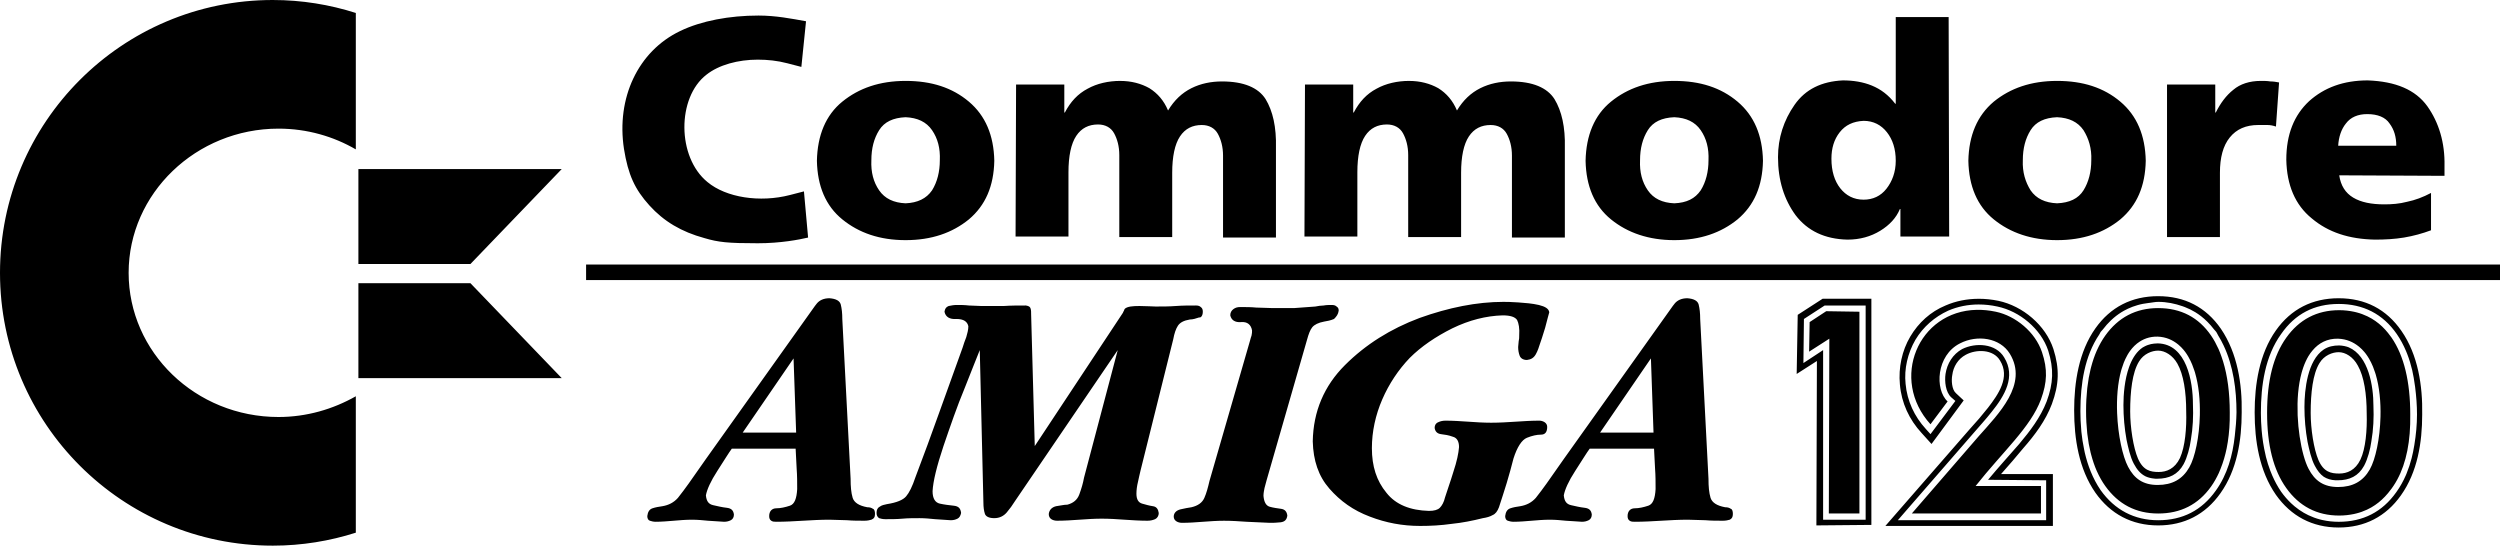 <svg version="1.1" viewBox="-64 344.8 370.339 80.829" xmlns="http://www.w3.org/2000/svg"><path d="m-23.586 344.8c-22.359 0-40.414 18.132-40.414 40.414 0 22.359 18.132 40.416 40.414 40.416 4.303 0 8.453-0.693 12.295-1.922v-20.207c-3.381 1.921-7.3 3.072-11.449 3.072-12.293 0-22.205-9.604-22.205-21.359s9.989-21.359 22.205-21.359c4.226 0 8.145 1.153 11.449 3.074v-20.209c-3.842-1.229-7.992-1.92-12.295-1.92zm71.918 2.305c-4.226 0-8.453 0.768-11.604 2.305-6.224 2.997-9.449 9.912-8.297 17.441 0.615 3.842 1.612 5.993 3.764 8.375 2.151 2.382 4.764 3.92 8.145 4.842 2.075 0.615 3.458 0.768 7.914 0.768 3.381 0 6.147-0.538 7.453-0.846l-0.615-6.838-2.074 0.537c-4.456 1.153-9.451 0.385-12.217-1.92-4.533-3.688-4.532-12.524-0.152-15.904 1.844-1.46 4.686-2.229 7.605-2.229 1.46 0 2.919 0.153 4.379 0.537 1.537 0.384 2.076 0.539 2.076 0.539l0.691-6.762c-2.151-0.384-4.456-0.846-7.068-0.846zm168.496 0.23v12.832h-0.078c-0.999-1.306-2.151-2.152-3.457-2.689-1.306-0.538-2.766-0.768-4.303-0.768-3.15 0.154-5.531 1.304-7.145 3.609-1.614 2.305-2.459 4.919-2.459 7.762 0 3.458 0.921 6.3 2.611 8.605 1.767 2.305 4.303 3.534 7.684 3.611 1.844 0 3.459-0.461 4.842-1.307s2.382-1.92 2.92-3.227h0.076v4.072h7.223l-0.078-32.502h-7.836zm69.918 9.375c-3.611 0-6.453 1.075-8.682 3.072-2.228 2.075-3.381 4.917-3.381 8.682 0.077 3.765 1.307 6.686 3.766 8.684 2.459 2.074 5.531 3.074 9.373 3.15 1.46 0 2.92-0.078 4.303-0.309 1.383-0.231 2.767-0.615 3.996-1.076v-5.531c-1.153 0.615-2.383 1.076-3.535 1.307-1.153 0.307-2.305 0.385-3.381 0.385-1.921 0-3.457-0.308-4.609-1-1.153-0.692-1.844-1.766-2.074-3.303l15.596 0.076v-1.461c0.077-3.458-0.845-6.454-2.535-8.836-1.767-2.459-4.687-3.686-8.836-3.84zm-216.594 0.076c-3.842 0-6.916 1.075-9.375 3.072-2.459 1.998-3.687 4.995-3.764 8.76 0.077 3.765 1.305 6.684 3.764 8.682 2.459 1.998 5.533 3.074 9.375 3.074 3.842 0 6.914-1.077 9.373-3.074 2.459-2.075 3.689-4.917 3.766-8.682-0.077-3.765-1.307-6.685-3.766-8.76-2.459-2.074-5.531-3.072-9.373-3.072zm31.809 0c-1.767 0-3.457 0.384-4.84 1.152-1.46 0.768-2.536 1.922-3.381 3.535h-0.078v-4.15h-7.145l-0.076 22.514h7.836v-9.527c0-2.382 0.384-4.226 1.152-5.379 0.768-1.153 1.846-1.691 3.229-1.691 1.076 0 1.92 0.461 2.381 1.307 0.461 0.845 0.768 1.92 0.768 3.227v12.141h7.838v-9.527c0-2.382 0.384-4.226 1.152-5.379 0.768-1.153 1.844-1.689 3.227-1.689 1.076 0 1.922 0.46 2.383 1.305 0.461 0.845 0.768 1.922 0.768 3.229v12.139h7.838v-13.291c0.077-3.073-0.461-5.455-1.537-7.223-1.076-1.69-3.226-2.613-6.453-2.613-1.613 0-3.15 0.308-4.533 1-1.383 0.692-2.537 1.766-3.459 3.303-0.615-1.46-1.536-2.534-2.766-3.303-1.229-0.692-2.689-1.076-4.303-1.076zm42.797 0c-1.767 0-3.457 0.384-4.84 1.152-1.46 0.768-2.536 1.922-3.381 3.535h-0.078v-4.15h-7.145l-0.078 22.514h7.838v-9.527c0-2.382 0.384-4.226 1.152-5.379 0.768-1.153 1.844-1.691 3.227-1.691 1.076 0 1.922 0.461 2.383 1.307 0.461 0.845 0.768 1.92 0.768 3.227v12.141h7.838v-9.527c0-2.382 0.384-4.226 1.152-5.379s1.844-1.689 3.227-1.689c1.076 0 1.922 0.46 2.383 1.305 0.461 0.845 0.768 1.922 0.768 3.229v12.139h7.838v-13.291c0.077-3.073-0.461-5.455-1.537-7.223-1.076-1.69-3.228-2.613-6.455-2.613-1.614 0-3.15 0.308-4.533 1-1.383 0.692-2.535 1.766-3.457 3.303-0.615-1.46-1.536-2.534-2.766-3.303-1.229-0.692-2.689-1.076-4.303-1.076zm39.262 0c-3.842 0-6.914 1.075-9.373 3.072-2.459 1.998-3.689 4.995-3.766 8.76 0.077 3.765 1.307 6.684 3.766 8.682 2.459 1.998 5.608 3.074 9.373 3.074 3.842 0 6.914-1.077 9.373-3.074 2.459-2.075 3.689-4.917 3.766-8.682-0.077-3.765-1.307-6.685-3.766-8.76-2.459-2.074-5.531-3.072-9.373-3.072zm56.703 0c-3.842 0-6.914 1.075-9.373 3.072-2.459 2.075-3.689 4.995-3.766 8.76 0.077 3.765 1.307 6.684 3.766 8.682s5.608 3.074 9.373 3.074c3.842 0 6.916-1.077 9.375-3.074 2.459-2.075 3.687-4.917 3.764-8.682-0.077-3.765-1.305-6.685-3.764-8.76-2.459-2.074-5.533-3.072-9.375-3.072zm30.195 0c-1.69 0-3.073 0.461-4.072 1.307-1.076 0.845-1.92 1.998-2.611 3.381h-0.076v-4.15h-7.146v22.59h7.838v-9.527c0-2.228 0.46-3.995 1.459-5.225s2.383-1.844 4.227-1.844h1.305c0.461 0 0.846 0.077 1.307 0.23l0.461-6.531c-0.384-0.077-0.844-0.154-1.305-0.154-0.461-0.077-0.924-0.076-1.385-0.076zm15.752 4.918c1.537 0 2.688 0.461 3.303 1.383 0.692 0.922 1 1.997 1 3.303h-8.605c0.077-1.306 0.461-2.458 1.152-3.303 0.692-0.922 1.767-1.383 3.15-1.383zm-216.518 0.461c1.767 0.077 3.073 0.691 3.918 1.92 0.845 1.229 1.229 2.69 1.152 4.457 0 1.69-0.384 3.226-1.152 4.455-0.845 1.229-2.151 1.845-3.918 1.922-1.767-0.077-3.075-0.693-3.92-1.922-0.845-1.229-1.229-2.688-1.152-4.455 0-1.767 0.384-3.228 1.152-4.457 0.768-1.229 2.076-1.843 3.92-1.92zm113.867 0c1.767 0.077 3.073 0.691 3.918 1.92 0.845 1.229 1.229 2.69 1.152 4.457 0 1.69-0.384 3.226-1.152 4.455-0.845 1.229-2.074 1.845-3.918 1.922-1.767-0.077-3.073-0.693-3.918-1.922-0.845-1.229-1.229-2.688-1.152-4.455 0-1.767 0.384-3.228 1.152-4.457 0.768-1.229 2.074-1.843 3.918-1.92zm56.703 0c1.767 0.077 3.073 0.691 3.918 1.92 0.768 1.229 1.231 2.69 1.154 4.457 0 1.69-0.386 3.226-1.154 4.455-0.768 1.229-2.074 1.845-3.918 1.922-1.767-0.077-3.073-0.693-3.918-1.922-0.768-1.229-1.229-2.688-1.152-4.455 0-1.767 0.384-3.228 1.152-4.457 0.768-1.229 2.074-1.843 3.918-1.92zm-28.658 0.537c1.46 0 2.612 0.614 3.457 1.689 0.845 1.076 1.307 2.459 1.307 4.227 0 1.69-0.538 3.073-1.383 4.148-0.845 1.076-1.998 1.613-3.381 1.613-1.46 0-2.612-0.614-3.457-1.689-0.845-1.076-1.307-2.535-1.307-4.379 0-1.537 0.383-2.844 1.229-3.92 0.845-1.076 1.998-1.613 3.535-1.689zm-222.973 7.145v14.062h16.596l13.523-14.062h-30.119zm33.73 14.139v2.305h283.518v-2.305h-283.518zm-33.73 2.766v14.061h30.119l-13.523-14.061h-16.596zm266.613 1.922c-3.919 0-7.069 1.613-9.297 4.764-2.459 3.458-3.15 7.99-3.15 12.139 0 4.226 0.692 8.682 3.15 12.217 2.228 3.15 5.378 4.84 9.297 4.84 3.842 0 6.993-1.613 9.221-4.764 2.459-3.458 3.15-7.837 3.15-11.986 0.077-4.149-0.616-8.758-3.074-12.369-2.228-3.227-5.378-4.84-9.297-4.84zm-196.848 0.307c-0.845 0-1.46 0.307-1.844 0.768-0.384 0.461-0.769 1.077-1.23 1.691l-15.213 21.359-2.535 3.611c-0.538 0.768-1.075 1.459-1.613 2.15-0.615 0.691-1.383 1.077-2.305 1.23-0.538 0.077-1 0.153-1.461 0.307-0.461 0.154-0.691 0.538-0.768 1.152 0 0.384 0.154 0.615 0.385 0.691 0.231 0.077 0.536 0.154 0.844 0.154 0.845 0 1.767-0.077 2.689-0.154 0.922-0.077 1.767-0.152 2.689-0.152 0.845 0 1.614 0.075 2.383 0.152 0.768 0.077 1.613 0.077 2.381 0.154 0.384 0 0.693-0.077 1-0.23 0.307-0.154 0.461-0.462 0.461-0.846-0.077-0.615-0.385-0.921-1.076-0.998-0.692-0.077-1.307-0.231-1.998-0.385-0.692-0.154-0.999-0.614-1.076-1.459 0.154-0.845 0.693-2.075 1.691-3.611 0.999-1.537 1.689-2.69 2.15-3.305h9.451c0.077 0.999 0.077 1.997 0.154 2.996 0.077 0.999 0.076 1.999 0.076 2.998-0.077 1.383-0.385 2.227-1.076 2.457-0.692 0.231-1.383 0.385-1.998 0.385-0.692 0-1.074 0.461-1.074 1.152 0 0.307 0.076 0.538 0.307 0.691 0.231 0.154 0.46 0.154 0.768 0.154 1.306 0 2.614-0.077 3.92-0.154 1.306-0.077 2.612-0.152 3.918-0.152 0.845 0 1.766 0.076 2.611 0.076 0.845 0.077 1.768 0.076 2.613 0.076 0.384 0 0.768-0.075 0.998-0.152 0.384-0.154 0.539-0.385 0.539-0.846 0-0.384-0.078-0.693-0.309-0.77-0.231-0.154-0.46-0.23-0.844-0.23-1.229-0.231-1.922-0.691-2.152-1.383-0.231-0.768-0.307-1.689-0.307-2.842l-1.23-23.666c0-0.845-0.077-1.536-0.23-2.15-0.154-0.538-0.691-0.845-1.689-0.922zm127.084 0c-0.845 0-1.462 0.307-1.846 0.768s-0.768 1.077-1.229 1.691l-15.213 21.359-2.535 3.611c-0.538 0.768-1.075 1.459-1.613 2.15-0.615 0.691-1.385 1.077-2.307 1.23-0.538 0.077-0.998 0.153-1.459 0.307-0.461 0.154-0.691 0.538-0.768 1.152 0 0.384 0.152 0.615 0.383 0.691 0.231 0.077 0.538 0.154 0.846 0.154 0.845 0 1.767-0.077 2.689-0.154 0.922-0.077 1.767-0.152 2.689-0.152 0.845 0 1.613 0.075 2.381 0.152 0.845 0.077 1.614 0.077 2.383 0.154 0.384 0 0.691-0.077 0.998-0.23 0.307-0.154 0.461-0.462 0.461-0.846-0.077-0.615-0.385-0.921-1.076-0.998-0.692-0.077-1.305-0.231-1.996-0.385-0.692-0.154-0.999-0.614-1.076-1.459 0.154-0.845 0.691-2.075 1.689-3.611 0.999-1.537 1.691-2.69 2.152-3.305h9.527c0.077 0.999 0.077 1.997 0.154 2.996 0.077 0.999 0.076 1.999 0.076 2.998-0.077 1.383-0.385 2.227-1.076 2.457-0.691 0.231-1.383 0.385-1.998 0.385-0.692 0-1.074 0.461-1.074 1.152 0 0.307 0.076 0.538 0.307 0.691 0.231 0.154 0.46 0.154 0.768 0.154 1.306 0 2.614-0.077 3.92-0.154 1.306-0.077 2.612-0.152 3.918-0.152 0.845 0 1.766 0.076 2.611 0.076 0.845 0.077 1.768 0.076 2.613 0.076 0.384 0 0.768-0.075 0.998-0.152 0.307-0.154 0.461-0.385 0.461-0.846 0-0.384-0.076-0.693-0.307-0.77-0.231-0.154-0.462-0.23-0.846-0.23-1.229-0.231-1.92-0.691-2.15-1.383-0.231-0.768-0.309-1.689-0.309-2.842l-1.229-23.666c0-0.845-0.077-1.536-0.23-2.15-0.154-0.538-0.691-0.845-1.689-0.922zm96.502 0c-3.919 0-7.069 1.613-9.297 4.764-2.459 3.458-3.15 7.99-3.15 12.139 0 4.226 0.692 8.682 3.15 12.217 2.228 3.15 5.378 4.842 9.297 4.842 3.842 0 6.993-1.613 9.221-4.764 2.459-3.458 3.15-7.837 3.15-11.986 0.077-4.226-0.616-8.837-3.074-12.371-2.228-3.227-5.378-4.84-9.297-4.84zm-76.449 0.076-3.688 2.383-0.154 8.758 2.996-1.92-0.076 24.355 8.145-0.076v-33.5h-7.223zm23.066 0.006c-1.664 0.008-3.321 0.322-4.857 0.994-2.228 0.922-3.995 2.535-5.225 4.609-1.229 2.075-1.766 4.61-1.535 7.068 0.231 2.766 1.383 5.225 3.227 7.223l1.459 1.613 4.764-6.453-1.152-1.076c-0.615-0.538-0.691-1.921-0.537-2.689 0.154-1.229 0.846-2.381 1.998-2.996 1.537-0.845 4.071-0.845 5.07 0.846 1.537 2.459-0.231 4.993-1.768 6.99-0.845 1.076-1.767 2.152-2.689 3.15l-12.523 14.369h24.816v-7.684h-7.682c1.153-1.306 2.304-2.612 3.303-3.842 1.69-1.921 3.305-4.073 4.227-6.531 1.076-2.92 1.152-5.225 0.23-8.145-1.153-3.534-4.533-6.376-8.145-7.145-0.98-0.202-1.982-0.308-2.98-0.303zm-70.318 0.455c-3.995 0-8.145 0.846-12.447 2.383-4.303 1.614-7.991 3.919-11.064 6.992-3.073 3.073-4.687 6.837-4.764 11.293 0.077 2.843 0.845 5.148 2.459 6.992 1.614 1.844 3.534 3.228 5.992 4.15 2.382 0.922 4.841 1.383 7.453 1.383 1.537 0 3.074-0.078 4.688-0.309 1.537-0.154 3.073-0.46 4.609-0.844 0.538-0.077 1.075-0.23 1.459-0.461 0.384-0.154 0.693-0.54 0.924-1.154 0.384-1.153 0.768-2.38 1.152-3.609 0.384-1.229 0.691-2.459 0.998-3.611 0.538-1.69 1.23-2.767 1.998-3.074 0.768-0.307 1.46-0.461 2.074-0.461s0.922-0.384 0.922-1.152c0-0.307-0.154-0.538-0.385-0.691-0.231-0.154-0.537-0.23-0.768-0.23-1.153 0-2.383 0.077-3.535 0.154-1.229 0.077-2.382 0.152-3.611 0.152-1.152 0-2.303-0.075-3.379-0.152-1.153-0.077-2.305-0.154-3.381-0.154-0.384 0-0.769 0.077-1.076 0.23-0.384 0.154-0.539 0.462-0.539 0.846 0.077 0.538 0.386 0.845 0.924 0.922 0.615 0.077 1.151 0.152 1.766 0.383 0.615 0.154 0.922 0.692 0.922 1.537-0.077 0.922-0.306 2.074-0.844 3.688-0.461 1.537-0.923 2.767-1.23 3.766-0.154 0.692-0.46 1.23-0.768 1.537-0.307 0.307-0.845 0.461-1.613 0.461-2.766-0.077-4.918-0.922-6.301-2.689-1.46-1.767-2.152-3.918-2.152-6.607 0-2.459 0.538-4.918 1.537-7.223 0.999-2.305 2.382-4.379 4.072-6.146 1.69-1.69 3.842-3.15 6.301-4.379 2.535-1.229 4.994-1.845 7.453-1.922 1.153 0 1.843 0.23 2.15 0.691 0.231 0.461 0.385 1.229 0.309 2.305 0 0.307-0.001 0.538-0.078 0.846 0 0.307-0.076 0.538-0.076 0.846 0 0.461 0.077 0.922 0.23 1.307 0.154 0.384 0.538 0.613 1.076 0.613 0.615-0.077 0.999-0.306 1.307-0.844 0.307-0.538 0.46-1.076 0.613-1.537 0.154-0.384 0.385-1.153 0.77-2.383 0.307-1.229 0.536-1.997 0.613-2.305-0.077-0.538-0.613-0.846-1.535-1.076-0.999-0.231-1.999-0.306-3.074-0.383-1.076-0.077-1.766-0.078-2.15-0.078zm96.963 0c1.303 0 2.482 0.259 3.598 0.643 0.114 0.039 0.226 0.08 0.338 0.123 0.545 0.21 1.067 0.461 1.562 0.768 0.291 0.178 0.574 0.372 0.848 0.584 0.33 0.258 0.649 0.537 0.953 0.844 0.335 0.335 0.655 0.701 0.957 1.096 0.11 0.145 0.244 0.247 0.35 0.4 0.112 0.159 0.173 0.348 0.277 0.512 0.298 0.478 0.568 0.973 0.807 1.486 1.445 3.041 1.912 6.587 1.912 9.91-0.022 1.147-0.112 2.309-0.252 3.467-0.311 2.884-1.101 5.752-2.82 8.137-2.075 2.92-4.918 4.379-8.529 4.379-3.534 0-6.453-1.537-8.527-4.457-0.589-0.864-1.073-1.79-1.467-2.754-0.005-0.012-0.009-0.025-0.014-0.037-0.36-0.887-0.643-1.805-0.863-2.742-0.041-0.174-0.071-0.348-0.107-0.523-0.178-0.855-0.316-1.719-0.402-2.586-1.9e-4 -0.002 1.9e-4 -0.004 0-0.006-0.009-0.098-0.013-0.193-0.021-0.291-0.081-0.919-0.123-1.837-0.123-2.738 0-0.017 0.002-0.035 0.002-0.053 0-0.008-0.002-0.017-0.002-0.025 0-0.019 0.002-0.039 0.002-0.059 0.013-3.913 0.609-8.024 2.797-11.25 0.075-0.118 0.12-0.253 0.199-0.369 0.098-0.138 0.221-0.232 0.322-0.363 0.373-0.492 0.769-0.937 1.188-1.338 0.136-0.129 0.273-0.255 0.414-0.375 0.487-0.417 1.004-0.776 1.549-1.078 0.185-0.104 0.374-0.198 0.564-0.289 0.458-0.214 0.934-0.391 1.43-0.531 0.531-0.158 1.087-0.253 1.656-0.324 0.048-0.006 0.096-0.011 0.145-0.016 0.42-0.047 0.82-0.143 1.26-0.143zm26.738 0.309c0.903 0 1.762 0.092 2.576 0.275 0.814 0.184 1.582 0.459 2.303 0.828 0.72 0.37 1.392 0.833 2.014 1.391 0.622 0.558 1.194 1.212 1.713 1.961 0.549 0.796 1.001 1.648 1.375 2.533 0.061 0.143 0.117 0.285 0.174 0.43 0.303 0.778 0.545 1.581 0.738 2.398 0.088 0.368 0.152 0.736 0.221 1.109 0.081 0.449 0.152 0.899 0.207 1.352 0.174 1.371 0.281 2.748 0.281 4.088 0 1.494-0.145 3.011-0.391 4.51-0.005 0.033-0.012 0.066-0.018 0.1-0.107 0.635-0.224 1.263-0.389 1.883-0.196 0.763-0.439 1.512-0.738 2.238-0.037 0.088-0.071 0.176-0.109 0.264-0.385 0.886-0.854 1.735-1.428 2.531-2.075 2.92-4.918 4.379-8.529 4.379-0.834 0-1.632-0.089-2.395-0.258-0.124-0.026-0.244-0.058-0.365-0.088-0.602-0.157-1.179-0.369-1.73-0.633-0.23-0.108-0.455-0.228-0.676-0.355-0.476-0.276-0.931-0.594-1.363-0.953-0.173-0.146-0.344-0.293-0.51-0.453-0.534-0.506-1.033-1.076-1.488-1.717-0.516-0.756-0.948-1.56-1.312-2.395-0.107-0.243-0.204-0.487-0.299-0.734-0.25-0.658-0.46-1.331-0.635-2.016-0.103-0.409-0.188-0.817-0.266-1.232-0.117-0.603-0.212-1.209-0.283-1.818-0.032-0.291-0.065-0.576-0.088-0.867-0.074-0.878-0.115-1.754-0.115-2.615 0-4.072 0.616-8.376 2.998-11.68 2.074-2.997 4.916-4.455 8.527-4.455zm-53.338 0.078c0.927-9e-4 1.859 0.103 2.781 0.305 3.304 0.692 6.454 3.304 7.529 6.531 0.845 2.689 0.768 4.84-0.23 7.529-0.922 2.382-2.459 4.38-4.072 6.301-1.537 1.767-3.073 3.459-4.609 5.303l8.605 0.076v5.916h-21.975l11.219-12.908c0.922-1.076 1.844-2.075 2.689-3.15 1.921-2.382 3.611-5.224 1.844-8.066-1.229-2.075-4.227-2.229-6.225-1.23-1.383 0.768-2.228 2.151-2.459 3.688-0.154 1.076 5.4e-4 2.691 0.846 3.459l0.615 0.537-3.688 4.918-0.693-0.77c-1.69-1.844-2.766-4.148-2.996-6.684-0.231-2.228 0.308-4.534 1.461-6.531 1.153-1.921 2.842-3.381 4.84-4.303 1.441-0.624 2.972-0.918 4.518-0.92zm-151.424 0.074c-0.384 0-0.768 0.077-1.152 0.154-0.384 0.154-0.538 0.385-0.615 0.846 0.154 0.768 0.769 1.151 1.768 1.074 1.076 0 1.614 0.385 1.768 1.076 0 0.538-0.155 1.075-0.309 1.613-0.231 0.538-0.383 1.076-0.537 1.537-1.153 3.227-2.305 6.376-3.457 9.604-1.153 3.227-2.306 6.378-3.535 9.605-0.461 1.383-0.922 2.304-1.383 2.842-0.461 0.538-1.382 0.922-2.842 1.152-0.384 0.077-0.769 0.154-1.076 0.385-0.307 0.154-0.461 0.461-0.461 0.922 0 0.384 0.152 0.616 0.383 0.77 0.231 0.077 0.54 0.152 0.924 0.152 0.845 0 1.69 6.2e-4 2.535-0.076 0.845-0.077 1.69-0.076 2.535-0.076 0.768 0 1.536 0.075 2.305 0.152 0.768 0.077 1.536 0.077 2.305 0.154 0.384 0 0.693-0.077 1-0.23 0.307-0.154 0.46-0.462 0.537-0.846-0.077-0.692-0.385-0.997-1.076-1.074-0.692-0.077-1.383-0.155-2.074-0.309-0.692-0.154-1.076-0.768-1.076-1.844 0.077-1.46 0.616-3.687 1.615-6.684 0.999-2.92 1.996-5.839 3.148-8.605 1.076-2.766 1.844-4.611 2.229-5.609l0.539 22.588c0 0.692 0.077 1.23 0.23 1.691 0.154 0.384 0.614 0.615 1.383 0.615 0.768 0 1.383-0.308 1.844-0.846 0.461-0.538 0.844-1.077 1.229-1.691l15.213-22.357-4.994 18.9c-0.154 0.845-0.384 1.614-0.691 2.459-0.307 0.845-0.92 1.307-1.766 1.537-0.538 0-1.077 0.154-1.691 0.23-0.615 0.154-0.999 0.538-1.076 1.152 0 0.384 0.154 0.614 0.385 0.768 0.231 0.154 0.538 0.23 0.846 0.23 1.076 0 2.227-0.075 3.303-0.152 1.076-0.077 2.229-0.154 3.305-0.154 1.152 0 2.305 0.077 3.381 0.154 1.153 0.077 2.305 0.152 3.381 0.152 0.461 0 0.768-0.077 1.152-0.23 0.307-0.154 0.537-0.461 0.537-0.922-0.077-0.538-0.308-0.921-0.846-0.998-0.538-0.077-1.075-0.231-1.613-0.385-0.538-0.154-0.844-0.614-0.844-1.459 0-0.538 0.077-1.153 0.23-1.768 0.154-0.615 0.229-1.154 0.383-1.691l4.842-19.438c0.154-0.845 0.384-1.537 0.691-1.998 0.307-0.461 0.846-0.768 1.768-0.922 0.461 0 0.922-0.155 1.383-0.309 0.231 0.077 0.537-0.229 0.537-0.844 0-0.307-0.076-0.538-0.307-0.691-0.154-0.154-0.384-0.23-0.691-0.23-0.999 0-1.999-6.3e-4 -2.998 0.076-0.999 0.077-1.997 0.076-2.996 0.076-0.538 0-1.305-0.076-2.381-0.076-1.076 0-1.768 0.077-2.152 0.385-0.077 0.077-0.154 0.23-0.154 0.307-0.077 0.154-0.152 0.23-0.152 0.307l-13.062 19.746-0.537-19.438c0-0.384-0.001-0.691-0.078-0.922-0.077-0.307-0.307-0.384-0.691-0.461-1.076 0-2.227-6.3e-4 -3.303 0.076h-3.305c-0.615 0-1.229-0.076-1.844-0.076-0.615-0.077-1.229-0.078-1.844-0.078zm55.627 0c-0.461 0-0.844 0.001-1.229 0.078-0.384 0-0.844 0.075-1.229 0.152-1.076 0.077-2.075 0.154-3.15 0.23h-3.229c-0.768 0-1.536-0.076-2.381-0.076-0.768-0.077-1.538-0.076-2.383-0.076-0.384 0-0.691 0.076-0.998 0.307-0.307 0.231-0.461 0.538-0.461 0.922 0.154 0.692 0.691 1.075 1.613 0.998 0.922-0.077 1.46 0.385 1.613 1.23 0 0.231 6.3e-4 0.46-0.076 0.768-0.077 0.231-0.154 0.462-0.23 0.77l-5.994 20.744c-0.231 0.999-0.46 1.844-0.768 2.535-0.307 0.691-0.921 1.152-1.92 1.383-0.461 0.077-1.001 0.155-1.615 0.309s-0.998 0.538-0.998 1.076c0 0.307 0.154 0.538 0.385 0.691s0.536 0.23 0.844 0.23c0.999 0 2.075-0.077 3.074-0.154 1.076-0.077 2.075-0.154 3.15-0.154 1.153 0 2.228 0.077 3.381 0.154 1.153 0.077 2.228 0.077 3.381 0.154 0.461 0 0.999-0.001 1.613-0.078 0.615-0.077 0.921-0.383 0.998-0.998-0.077-0.615-0.384-0.921-0.922-0.998-0.538-0.077-1.152-0.155-1.689-0.309-0.538-0.154-0.845-0.691-0.922-1.613 0-0.384 0.075-0.768 0.152-1.152 0.077-0.384 0.232-0.768 0.309-1.152l5.992-20.822c0.231-0.845 0.462-1.46 0.77-1.844 0.307-0.384 0.92-0.692 1.766-0.846 0.461-0.077 0.923-0.154 1.461-0.385 0.384-0.384 0.615-0.691 0.691-1.229 0-0.307-0.078-0.462-0.309-0.615-0.154-0.154-0.384-0.23-0.691-0.23zm72.992 0.078h6.07v31.732h-6.301v-25.125l-2.92 1.92 0.078-6.531 3.072-1.996zm49.404 0.383c-0.826 0-1.608 0.086-2.348 0.258-0.739 0.172-1.437 0.429-2.09 0.77-0.653 0.341-1.262 0.766-1.828 1.273-0.567 0.508-1.09 1.099-1.57 1.771-0.468 0.656-0.872 1.375-1.223 2.15-0.018 0.04-0.037 0.08-0.055 0.121-0.322 0.729-0.587 1.518-0.809 2.354-0.029 0.11-0.059 0.219-0.086 0.33-0.206 0.84-0.365 1.73-0.475 2.676-0.009 0.077-0.019 0.151-0.027 0.229-0.11 1.032-0.17 2.123-0.17 3.281 0 1.159 0.06 2.249 0.17 3.281 0.008 0.077 0.018 0.15 0.027 0.227 0.109 0.943 0.268 1.832 0.473 2.67 0.029 0.118 0.061 0.233 0.092 0.35 0.221 0.831 0.485 1.618 0.805 2.344 0.018 0.041 0.037 0.081 0.055 0.121 0.351 0.776 0.754 1.495 1.223 2.15 0.48 0.672 1.004 1.264 1.57 1.771 0.567 0.508 1.175 0.932 1.828 1.273s1.35 0.598 2.09 0.77c0.739 0.172 1.522 0.258 2.348 0.258s1.608-0.082 2.348-0.246c0.74-0.165 1.437-0.413 2.09-0.744s1.263-0.745 1.83-1.246c0.567-0.501 1.09-1.087 1.57-1.76 0.44-0.615 0.813-1.292 1.148-2.006 0.094-0.203 0.174-0.419 0.26-0.631 0.197-0.476 0.365-0.98 0.52-1.498 0.141-0.48 0.267-0.978 0.373-1.496 0.066-0.316 0.121-0.643 0.174-0.973 0.21-1.35 0.317-2.805 0.291-4.385 0-2.893-0.337-5.42-0.996-7.566-0.078-0.244-0.155-0.488-0.242-0.723-0.134-0.376-0.271-0.748-0.428-1.098-0.326-0.703-0.679-1.378-1.1-1.984-0.461-0.672-0.97-1.264-1.527-1.771-0.557-0.508-1.161-0.932-1.814-1.273-0.653-0.341-1.356-0.598-2.105-0.77-0.749-0.172-1.545-0.258-2.391-0.258zm-26.879 0.26c-8.681 0.175-12.907 10.267-6.85 16.951l2.535-3.381c-1.921-1.767-1.691-6.838 1.844-8.605 2.536-1.306 5.915-0.845 7.375 1.537 2.766 4.533-1.69 8.913-4.609 12.217l-9.912 11.449h19.133v-4.072h-9.682c4.072-5.148 8.145-8.683 9.682-12.832 0.922-2.536 0.998-4.457 0.152-6.992-0.999-2.997-3.918-5.378-6.838-5.992-0.987-0.209-1.932-0.297-2.83-0.279zm53.682 0.051c-3.297 0.004-5.906 1.385-7.824 4.07-1.921 2.689-2.844 6.377-2.844 11.141 0 4.764 0.923 8.451 2.844 11.141 1.918 2.685 4.526 4.066 7.822 4.07 0.014-7e-5 0.027 1.2e-4 0.041 0 0.755-0.002 1.466-0.087 2.148-0.227 0.124-0.026 0.246-0.055 0.367-0.086 0.552-0.136 1.074-0.33 1.576-0.561 0.216-0.101 0.429-0.211 0.637-0.33 0.378-0.213 0.735-0.466 1.082-0.738 0.328-0.262 0.642-0.553 0.943-0.869 0.155-0.161 0.305-0.333 0.453-0.508 0.18-0.216 0.358-0.438 0.527-0.676 0.197-0.269 0.382-0.551 0.559-0.842 0.098-0.163 0.193-0.329 0.285-0.498 1.344-2.481 1.986-5.71 1.922-9.646-1e-5 -4.841-0.922-8.682-2.766-11.371-0.169-0.247-0.349-0.478-0.531-0.703-0.135-0.164-0.27-0.328-0.412-0.48-0.294-0.32-0.601-0.616-0.926-0.883-0.345-0.28-0.703-0.537-1.082-0.758-0.206-0.122-0.417-0.234-0.633-0.338-0.505-0.239-1.032-0.44-1.592-0.582-0.12-0.031-0.242-0.061-0.365-0.088-0.694-0.146-1.42-0.237-2.195-0.238-0.012-1.1e-4 -0.025 6e-5 -0.037 0zm-75.977 0.15-2.457 1.613-0.078 4.381 2.996-1.922-0.076 25.895h4.533v-29.889l-4.918-0.078zm49.098 3.766c1.223 0.048 2.211 0.489 3.035 1.162 0.019 0.015 0.036 0.032 0.055 0.047 0.269 0.226 0.52 0.473 0.75 0.752 0.087 0.103 0.171 0.21 0.252 0.32 0.158 0.217 0.307 0.442 0.445 0.682 0.116 0.198 0.224 0.404 0.326 0.617 0.086 0.181 0.171 0.364 0.248 0.555 0.117 0.287 0.227 0.583 0.324 0.889 0.032 0.1 0.066 0.197 0.096 0.299 0.275 0.937 0.464 1.948 0.58 2.984 0.002 0.02 0.006 0.039 0.008 0.059 8.4e-4 0.008 0.001 0.016 0.002 0.023 0.115 1.061 0.152 2.149 0.129 3.215-5e-5 0.002 4e-5 0.004 0 0.006-2e-5 6.5e-4 1e-5 0.001 0 0.002-0.073 3.257-0.725 6.306-1.562 7.75-0.999 1.767-2.536 2.613-4.688 2.613-2.151 0-3.457-0.922-4.379-2.689-0.809-1.531-1.498-4.657-1.627-7.951-0.043-1.084-0.024-2.187 0.07-3.256 3.4e-4 -0.004-3.4e-4 -0.008 0-0.012 0.001-0.016 0.004-0.031 0.006-0.047 0.095-1.045 0.265-2.057 0.521-2.99 0.025-0.091 0.053-0.178 0.08-0.268 0.094-0.314 0.197-0.618 0.312-0.91 0.072-0.183 0.15-0.358 0.23-0.531 0.1-0.214 0.206-0.42 0.32-0.617 0.126-0.221 0.264-0.426 0.408-0.625 0.088-0.12 0.179-0.235 0.273-0.346 0.214-0.254 0.448-0.478 0.699-0.682 0.031-0.024 0.061-0.049 0.092-0.072 0.806-0.621 1.778-1.002 2.992-0.979zm26.738 0.307c1.236 0.048 2.232 0.49 3.062 1.162 0.016 0.013 0.033 0.026 0.049 0.039 0.279 0.231 0.538 0.487 0.775 0.773 0.077 0.092 0.152 0.186 0.225 0.283 0.166 0.225 0.324 0.46 0.469 0.711 0.107 0.183 0.207 0.373 0.303 0.568 0.093 0.193 0.185 0.388 0.268 0.592 0.115 0.279 0.219 0.568 0.314 0.865 0.034 0.105 0.068 0.207 0.1 0.314 0.274 0.932 0.461 1.935 0.574 2.967 0.002 0.021 0.006 0.041 0.008 0.062 9e-4 0.008 0.001 0.017 0.002 0.025 0.112 1.059 0.148 2.144 0.121 3.209-3e-5 0.001 3e-5 0.003 0 0.004-2e-5 6.4e-4 2e-5 0.001 0 0.002-0.082 3.255-0.745 6.312-1.582 7.785-0.999 1.767-2.536 2.611-4.688 2.611s-3.457-0.922-4.379-2.689c-0.54-1.023-1.024-2.763-1.326-4.785-0.147-0.984-0.251-2.033-0.295-3.104-0.003-0.063-0.002-0.124-0.004-0.188-0.036-1.035-0.023-2.083 0.066-3.104 0.003-0.038 0.008-0.075 0.012-0.113 0.095-1.03 0.261-2.027 0.514-2.947 0.026-0.096 0.054-0.189 0.082-0.283 0.101-0.338 0.214-0.668 0.34-0.98 0.058-0.145 0.12-0.283 0.184-0.422 0.123-0.268 0.255-0.526 0.4-0.768 0.091-0.153 0.189-0.295 0.289-0.438 0.104-0.146 0.214-0.283 0.328-0.416 0.917-1.091 2.141-1.771 3.789-1.738zm-26.723 0.695c-0.027 2.4e-4 -0.052 0.003-0.078 0.004-0.326 0.003-0.636 0.044-0.939 0.104-0.158 0.034-0.311 0.081-0.463 0.135-0.154 0.051-0.302 0.124-0.449 0.197-0.105 0.055-0.212 0.104-0.314 0.172-0.84 0.569-1.437 1.476-1.863 2.521-0.049 0.119-0.094 0.239-0.139 0.361-0.666 1.852-0.84 4.06-0.84 5.646 0 1.69 0.154 3.456 0.461 5.146 0.231 1.076 0.536 2.536 1.074 3.535 0.471 0.895 1.002 1.499 1.695 1.852 0.028 0.013 0.054 0.029 0.082 0.041 0.186 0.088 0.388 0.152 0.6 0.205 0.202 0.047 0.41 0.09 0.639 0.107 0.072 0.007 0.138 0.02 0.213 0.023h0.23c1.767 0 3.073-0.616 3.918-2.152 0.538-0.999 0.923-2.459 1.076-3.611 0.307-1.767 0.383-3.534 0.307-5.301 0-3.299-0.921-8.895-5.209-8.986zm26.877 0.305c-0.845 0-1.615 0.152-2.307 0.613-2.382 1.613-2.842 5.917-2.842 8.529 0 1.69 0.154 3.458 0.461 5.148 0.231 1.076 0.538 2.534 1.076 3.533 0.384 0.729 0.805 1.266 1.322 1.631 7.4e-4 5.3e-4 0.001 0.001 0.002 0.002 0.488 0.304 1.049 0.485 1.748 0.52h0.309c1.767 0 3.073-0.616 3.918-2.152 0.538-0.999 0.923-2.459 1.076-3.611 0.307-1.767 0.383-3.534 0.307-5.301 0-2.858-0.701-7.369-3.672-8.639-0.089-0.034-0.18-0.066-0.273-0.094-5.7e-4 -2e-4 -0.001 2e-4 -0.002 0-0.233-0.08-0.496-0.112-0.756-0.152-0.12-0.013-0.241-0.023-0.367-0.027zm-26.816 0.768c0.999 0 2.152 0.693 2.844 1.922 0.922 1.614 1.307 4.226 1.307 7.068 0.077 2.459-0.154 5.224-0.922 6.914-0.768 1.614-1.998 2.074-3.15 2.074-1.229 0-2.306-0.229-3.074-1.996-0.691-1.614-1.152-4.61-1.152-6.992 0-2.92 0.308-5.763 1.307-7.377 0.692-1.152 1.92-1.613 2.842-1.613zm26.738 0.23c0.999 0 2.152 0.692 2.844 1.998 0.922 1.614 1.307 4.226 1.307 7.068 0.077 2.459-0.155 5.224-0.924 6.838-0.768 1.614-1.996 2.074-3.148 2.074-1.229 0-2.306-0.229-3.074-1.996-0.692-1.613-1.152-4.61-1.152-6.992 0-2.92 0.308-5.763 1.307-7.377 0.692-1.153 1.92-1.613 2.842-1.613zm-228.887 0.922 0.383 10.988h-7.914l7.531-10.988zm127.006 0 0.385 10.988h-7.914l7.529-10.988z"/></svg>

